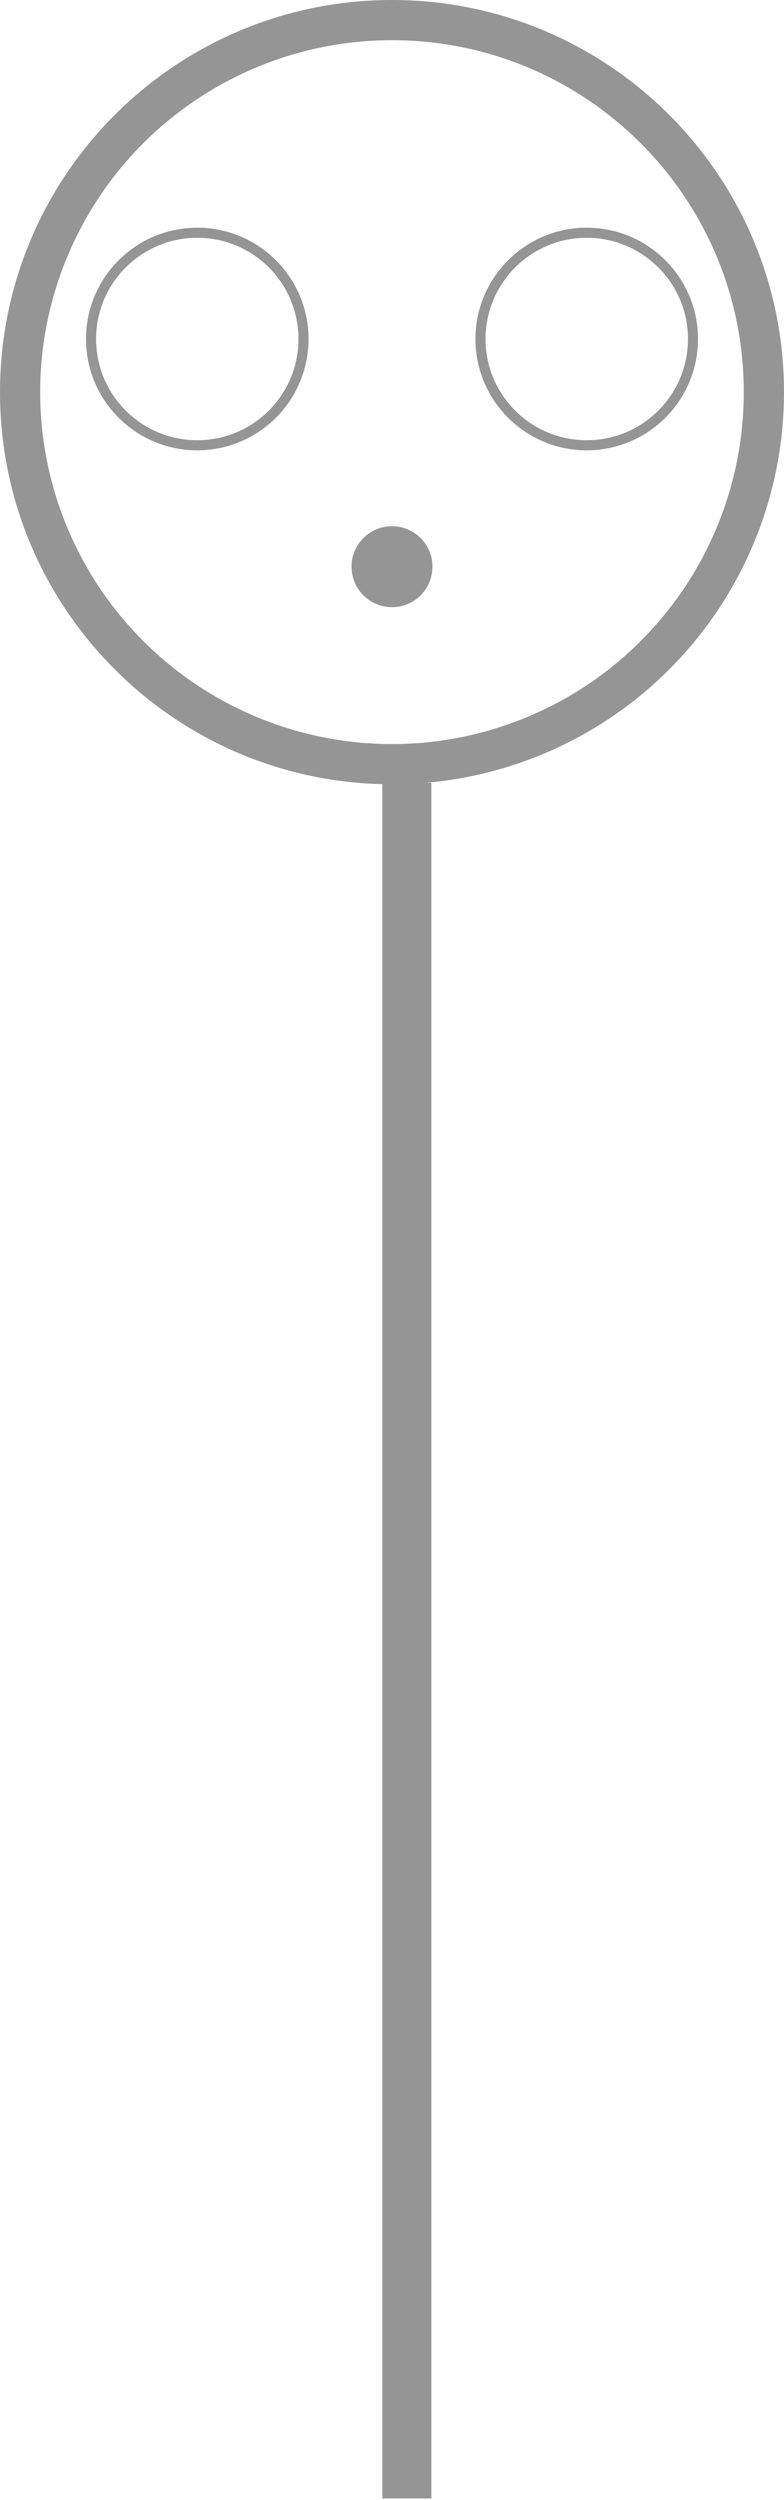 <?xml version="1.0" encoding="UTF-8"?>
<svg width="16px" height="51px" viewBox="0 0 16 51" version="1.1" xmlns="http://www.w3.org/2000/svg" xmlns:xlink="http://www.w3.org/1999/xlink">
    <!-- Generator: Sketch 49.3 (51167) - http://www.bohemiancoding.com/sketch -->
    <title>Group 4</title>
    <desc>Created with Sketch.</desc>
    <defs></defs>
    <g id="Page-1" stroke="none" stroke-width="1" fill="none" fill-rule="evenodd">
        <g id="Group-4">
            <path d="M8.303,16.471 L8.303,50.471" id="Line" stroke="#959595" stroke-linecap="square"></path>
            <g id="emoji_line-(51)" fill="#959595" fill-rule="nonzero">
                <path d="M8,16 C3.582,16 5.41083001e-16,12.418 0,8 C-5.41083001e-16,3.582 3.582,8.11624501e-16 8,0 C12.418,-8.11624501e-16 16,3.582 16,8 C16,10.122 15.157,12.157 13.657,13.657 C12.157,15.157 10.122,16 8,16 Z M8,0.82 C5.096,0.82 2.478,2.57 1.367,5.252 C0.255,7.935 0.87,11.023 2.923,13.077 C4.976,15.13 8.064,15.744 10.747,14.633 C13.43,13.522 15.179,10.904 15.179,8 C15.179,4.035 11.965,0.821 8,0.82 Z M11.974,9.187 C10.72,9.187 9.703,8.17 9.703,6.916 C9.703,5.662 10.72,4.645 11.974,4.645 C13.228,4.645 14.245,5.662 14.245,6.916 C14.245,7.518 14.006,8.096 13.58,8.522 C13.154,8.948 12.576,9.187 11.974,9.187 Z M11.974,4.851 C10.834,4.851 9.909,5.776 9.909,6.916 C9.909,8.057 10.834,8.981 11.975,8.981 C13.115,8.981 14.04,8.057 14.04,6.916 C14.04,5.775 13.115,4.851 11.974,4.851 Z M8,12.387 C7.544,12.387 7.174,12.017 7.174,11.561 C7.174,11.105 7.544,10.735 8,10.735 C8.456,10.735 8.826,11.105 8.826,11.561 C8.826,12.017 8.456,12.387 8,12.387 Z M4.026,9.187 C2.772,9.187 1.755,8.17 1.755,6.916 C1.755,5.662 2.772,4.645 4.026,4.645 C5.28,4.645 6.297,5.662 6.297,6.916 C6.297,7.518 6.058,8.096 5.632,8.522 C5.206,8.948 4.628,9.187 4.026,9.187 Z M4.026,4.851 C2.885,4.851 1.961,5.776 1.961,6.916 C1.961,8.057 2.886,8.981 4.026,8.981 C5.167,8.981 6.091,8.057 6.091,6.916 C6.091,5.775 5.166,4.851 4.026,4.851 Z" id="Shape"></path>
            </g>
        </g>
    </g>
</svg>